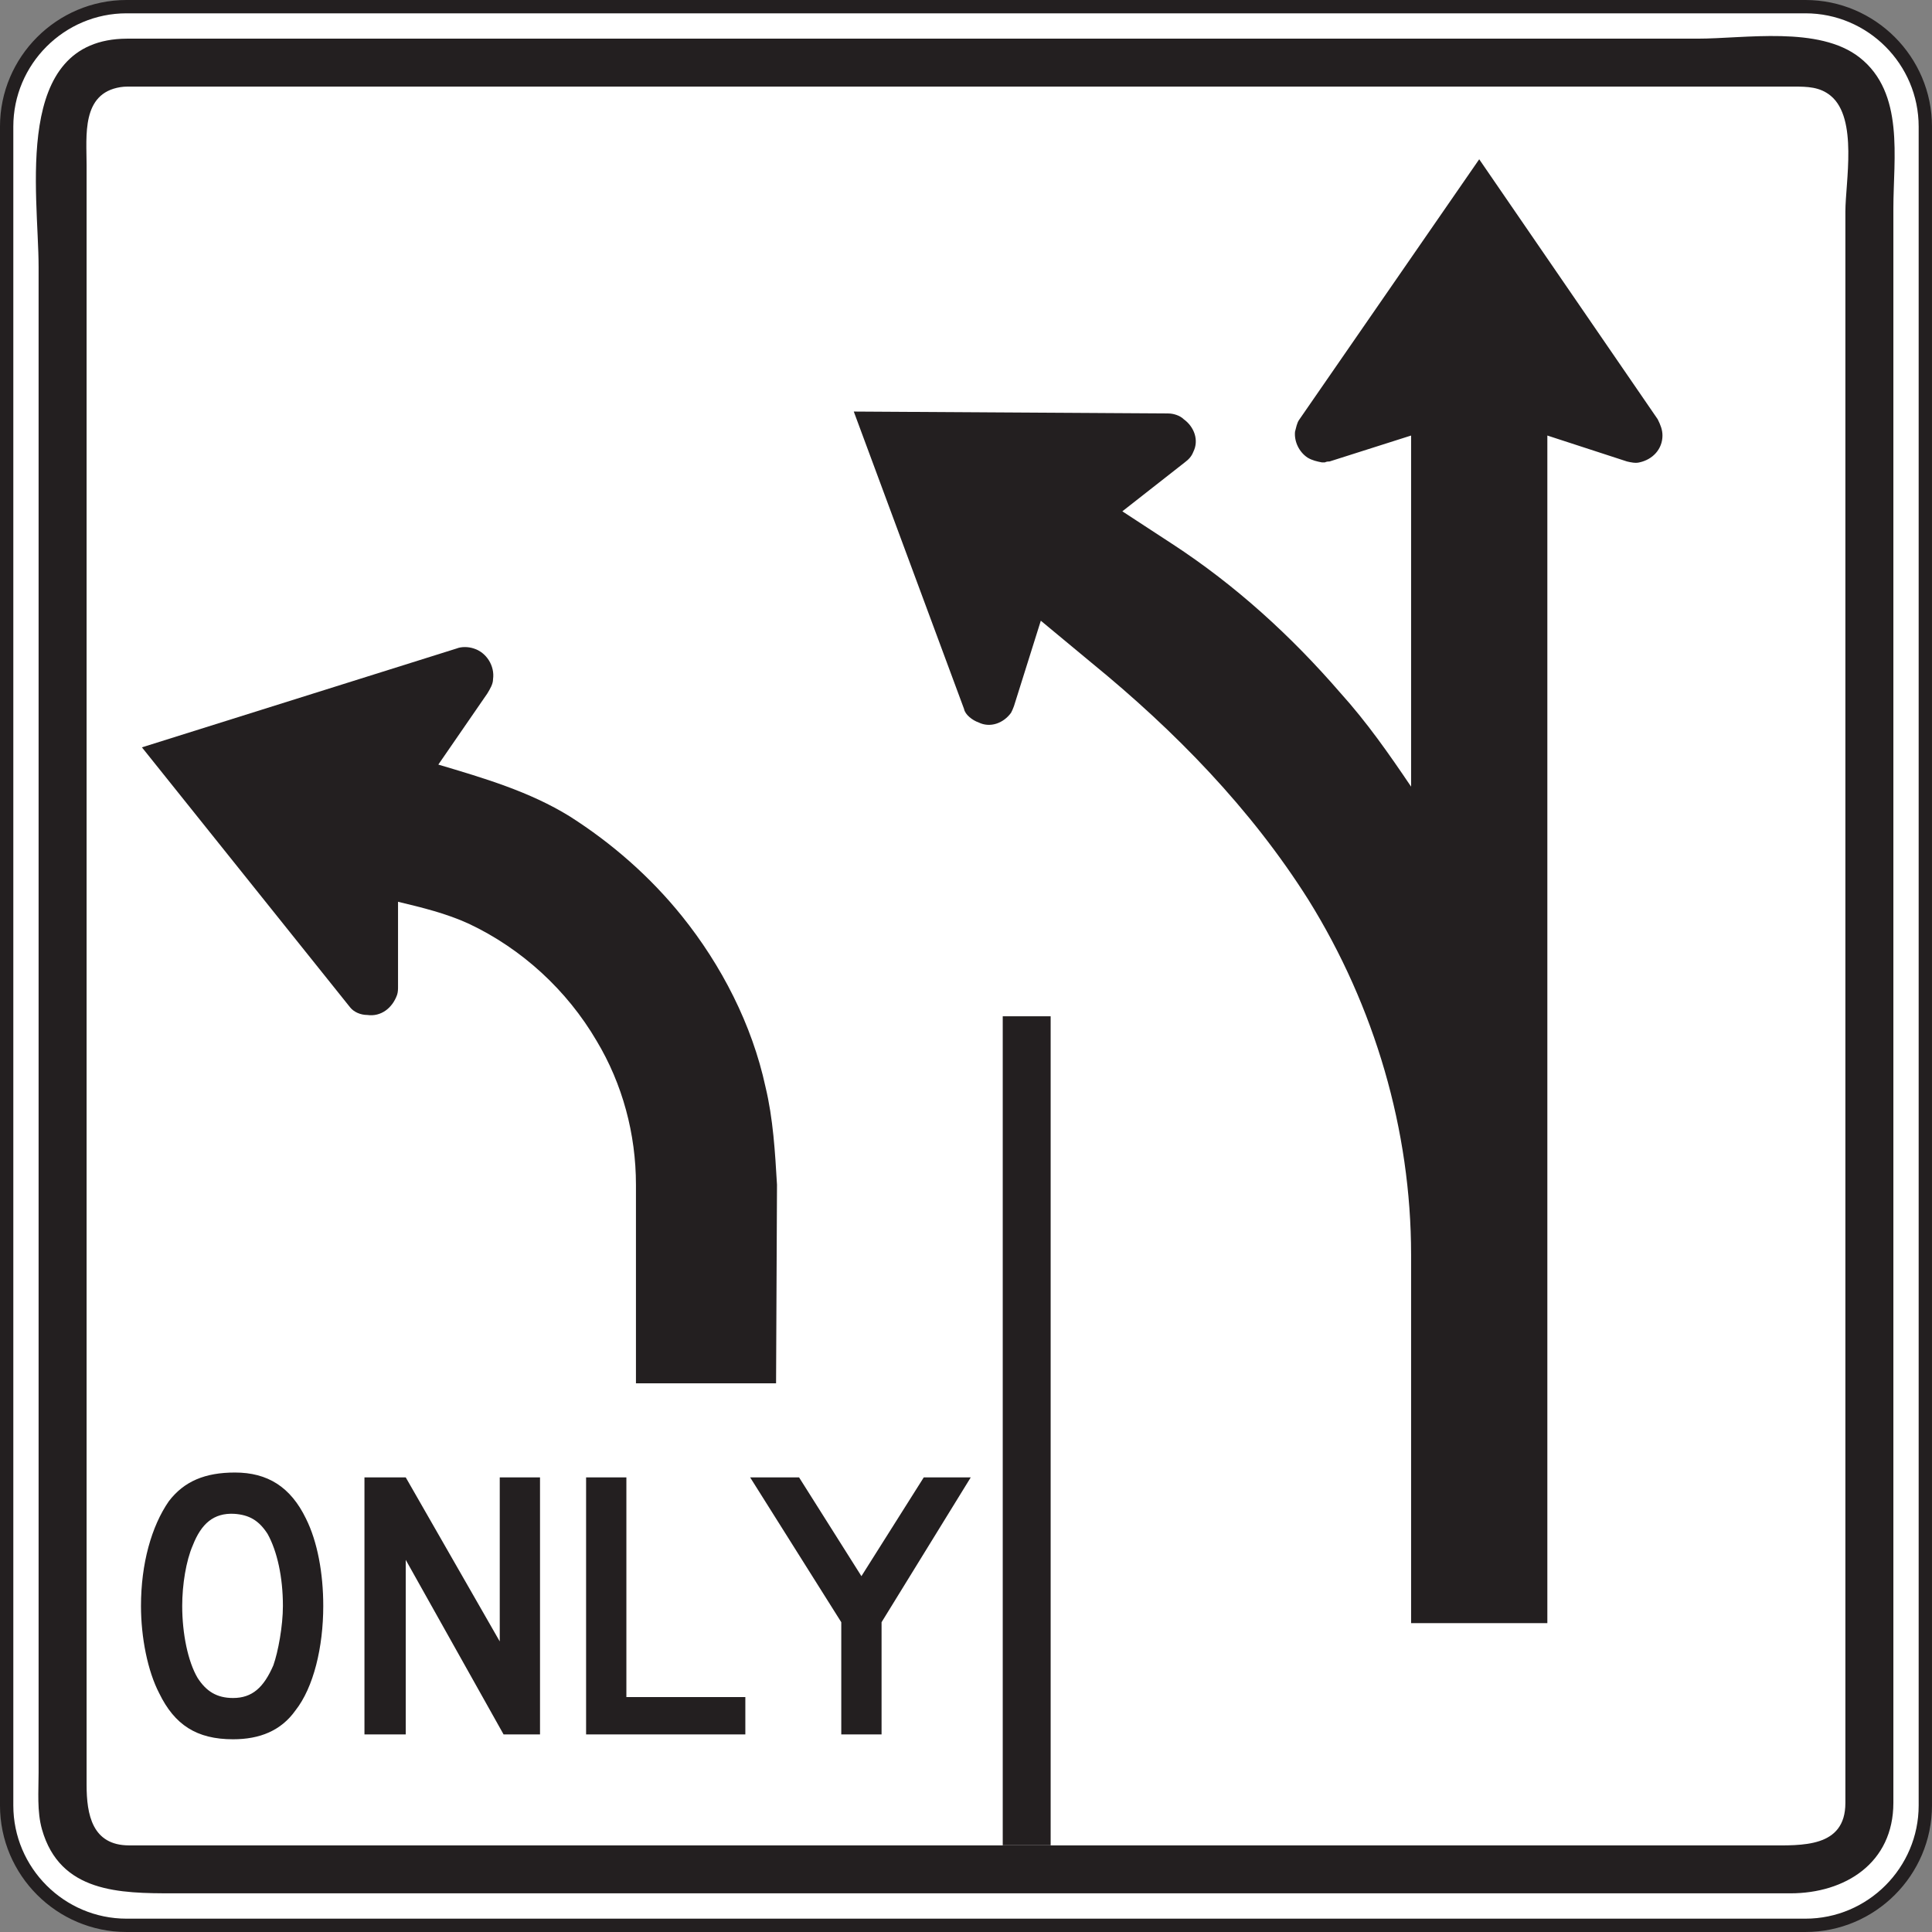 <?xml version="1.0" encoding="UTF-8" standalone="no"?>
<!-- Created with Inkscape (http://www.inkscape.org/) -->

<svg
   xmlns:dc="http://purl.org/dc/elements/1.1/"
   xmlns:cc="http://creativecommons.org/ns#"
   xmlns:rdf="http://www.w3.org/1999/02/22-rdf-syntax-ns#"
   xmlns:svg="http://www.w3.org/2000/svg"
   xmlns="http://www.w3.org/2000/svg"
   xmlns:sodipodi="http://sodipodi.sourceforge.net/DTD/sodipodi-0.dtd"
   xmlns:inkscape="http://www.inkscape.org/namespaces/inkscape"
   width="90.625"
   height="90.625"
   id="svg7479"
   version="1.1"
   inkscape:version="0.48.3.1 r9886"
   sodipodi:docname="New document 48">
  <rect width="100%" height="100%" fill="#808080" stroke="none"/>
  <defs
     id="defs7481">
    <clipPath
       clipPathUnits="userSpaceOnUse"
       id="clipPath4221">
      <path
         inkscape:connector-curvature="0"
         d="m 27,68.027 513.674,0 0,669.974 -513.674,0 0,-669.974 z"
         id="path4223" />
    </clipPath>
  </defs>
  <sodipodi:namedview
     id="base"
     pagecolor="#ffffff"
     bordercolor="#666666"
     borderopacity="1.0"
     inkscape:pageopacity="0.0"
     inkscape:pageshadow="2"
     inkscape:zoom="0.35"
     inkscape:cx="45.3125"
     inkscape:cy="45.312502"
     inkscape:document-units="px"
     inkscape:current-layer="layer1"
     showgrid="false"
     fit-margin-top="0"
     fit-margin-left="0"
     fit-margin-right="0"
     fit-margin-bottom="0"
     inkscape:window-width="451"
     inkscape:window-height="415"
     inkscape:window-x="75"
     inkscape:window-y="75"
     inkscape:window-maximized="0" />
  <g
     inkscape:label="Layer 1"
     inkscape:groupmode="layer"
     id="layer1"
     transform="translate(-329.688,-487.05)">
    <g
       transform="matrix(1.25,0,0,-1.25,2.095,916.076)"
       id="g4217">
      <g
         id="g4219"
         clip-path="url(#clipPath4221)">
        <g
           id="g4225"
           transform="translate(266.824,342.971)">
          <path
             inkscape:connector-curvature="0"
             d="m 0,0 63,0 c 2.478,0 4.5,-2.022 4.5,-4.502 l 0,-62.998 c 0,-2.479 -2.022,-4.5 -4.5,-4.5 l -63,0 c -2.479,0 -4.5,2.021 -4.5,4.5 l 0,62.998 C -4.5,-2.022 -2.479,0 0,0"
             style="fill:#ffffff;fill-opacity:1;fill-rule:nonzero;stroke:none"
             id="path4227" />
        </g>
        <g
           id="g4229"
           transform="translate(266.824,342.971)">
          <path
             inkscape:connector-curvature="0"
             d="m 0,0 63,0 c 2.478,0 4.5,-2.022 4.5,-4.502 l 0,-62.998 c 0,-2.479 -2.022,-4.5 -4.5,-4.5 l -63,0 c -2.479,0 -4.5,2.021 -4.5,4.5 l 0,62.998 C -4.5,-2.022 -2.479,0 0,0 z"
             style="fill:none;stroke:#231f20;stroke-width:0.5;stroke-linecap:butt;stroke-linejoin:miter;stroke-miterlimit:4;stroke-opacity:1;stroke-dasharray:none"
             id="path4231" />
        </g>
        <g
           id="g4233"
           transform="translate(266.839,341.77)">
          <path
             inkscape:connector-curvature="0"
             d="m 0,0 24.254,0 34.678,0 c 1.783,0 4.562,0.49 6.086,-0.706 1.693,-1.33 1.268,-3.771 1.268,-5.664 l 0,-33.699 0,-26.131 c 0,-2.261 -1.809,-3.398 -3.866,-3.398 l -10.474,0 -37.481,0 -12.722,0 c -2.008,0 -4.254,0.019 -4.932,2.398 -0.192,0.678 -0.127,1.432 -0.127,2.131 l 0,4.633 0,16.279 0,35.588 c 0,2.754 -1.01,8.551 3.316,8.569"
             style="fill:#231f20;fill-opacity:1;fill-rule:evenodd;stroke:none"
             id="path4235" />
        </g>
        <g
           id="g4237"
           transform="translate(266.863,339.971)">
          <path
             inkscape:connector-curvature="0"
             d="m 0,0 24.318,0 34.658,0 3.549,0 c 0.502,0 0.975,-0.006 1.385,-0.344 1.029,-0.848 0.551,-3.248 0.551,-4.352 l 0,-33.877 0,-25.836 C 64.461,-66.1 62.812,-66 61.59,-66 l -17.032,0 -7.949,0 -1.928,0 -2.324,0 -1.912,0 -30.389,0 c -1.386,0 -1.595,1.162 -1.595,2.269 l 0,10.959 0,37.574 0,12.252 c 0,1.098 -0.201,2.694 1.271,2.926 C -0.18,-0.006 -0.09,0 0,0"
             style="fill:#ffffff;fill-opacity:1;fill-rule:evenodd;stroke:none"
             id="path4239" />
        </g>
        <path
           inkscape:connector-curvature="0"
           d="m 299.703,305.084 1.798,0 0,-31.109 -1.798,0 0,31.109 z"
           style="fill:#231f20;fill-opacity:1;fill-rule:evenodd;stroke:none"
           id="path4241" />
        <g
           id="g4243"
           transform="translate(320.14,326.877)">
          <path
             inkscape:connector-curvature="0"
             d="m 0,0 0,-44.566 -5.113,0 0,13.824 c 0,4.677 -1.367,9.322 -3.852,13.318 -2.16,3.42 -5.004,6.336 -8.134,8.891 l -1.909,1.584 -1.007,-3.203 c -0.038,-0.108 -0.073,-0.18 -0.11,-0.252 -0.287,-0.397 -0.791,-0.577 -1.223,-0.36 -0.216,0.073 -0.503,0.287 -0.541,0.504 L -26.027,0.9 -14.221,0.828 c 0.18,0 0.432,-0.072 0.577,-0.217 0.396,-0.287 0.576,-0.791 0.359,-1.222 -0.07,-0.182 -0.18,-0.289 -0.322,-0.397 l -2.342,-1.836 1.873,-1.224 c 2.375,-1.549 4.463,-3.455 6.301,-5.58 1.008,-1.116 1.836,-2.305 2.662,-3.528 l 0,13.176 -3.059,-0.973 c -0.037,0 -0.109,0 -0.179,-0.035 l -0.11,0 c -0.179,0.035 -0.359,0.072 -0.539,0.18 -0.324,0.217 -0.504,0.611 -0.469,0.972 0.037,0.143 0.073,0.323 0.145,0.432 l 6.767,9.791 6.698,-9.756 C 4.248,0.396 4.32,0.215 4.32,0 c 0,-0.504 -0.361,-0.9 -0.865,-1.008 -0.142,-0.037 -0.324,0 -0.467,0.035 L 0,0 z"
             style="fill:#231f20;fill-opacity:1;fill-rule:evenodd;stroke:none"
             id="path4245" />
        </g>
        <g
           id="g4247"
           transform="translate(291.232,298.762)">
          <path
             inkscape:connector-curvature="0"
             d="m 0,0 -0.035,-7.451 -5.258,0 0,7.451 c 0,1.906 -0.504,3.779 -1.475,5.398 -1.117,1.908 -2.808,3.457 -4.789,4.393 -0.863,0.396 -1.763,0.611 -2.664,0.828 l 0,-3.168 c 0,-0.108 0,-0.217 -0.035,-0.324 -0.18,-0.504 -0.611,-0.828 -1.117,-0.756 -0.252,0 -0.504,0.107 -0.647,0.287 l -7.812,9.756 11.808,3.709 c 0.18,0.072 0.432,0.072 0.647,0 0.469,-0.145 0.793,-0.649 0.721,-1.153 0,-0.179 -0.108,-0.359 -0.217,-0.539 l -1.836,-2.664 c 1.693,-0.504 3.42,-1.008 4.934,-1.945 1.584,-1.008 3.023,-2.268 4.21,-3.744 C -2.088,8.242 -0.936,6.011 -0.432,3.672 -0.145,2.482 -0.072,1.222 0,0"
             style="fill:#231f20;fill-opacity:1;fill-rule:evenodd;stroke:none"
             id="path4249" />
        </g>
        <g
           id="g4251"
           transform="translate(298.503,287.781)">
          <path
             inkscape:connector-curvature="0"
             d="m 0,0 -1.763,0 -2.34,-3.707 -2.34,3.707 -1.836,0 3.42,-5.435 0,-4.211 1.512,0 0,4.211 L 0,0 z m -8.459,-9.646 0,1.402 -4.464,0 0,8.244 -1.512,0 0,-9.646 5.976,0 z m -7.705,0 0,9.646 -1.511,0 0,-6.156 -3.528,6.156 -1.549,0 0,-9.646 1.549,0 0,6.551 3.672,-6.551 1.367,0 z m -9.648,4.822 c 0,-0.756 -0.18,-1.727 -0.359,-2.23 -0.36,-0.829 -0.791,-1.225 -1.512,-1.225 -0.612,0 -1.008,0.252 -1.332,0.756 -0.36,0.611 -0.576,1.656 -0.576,2.699 0,0.793 0.144,1.693 0.396,2.27 0.324,0.828 0.791,1.222 1.547,1.187 0.576,-0.037 0.937,-0.252 1.262,-0.756 0.359,-0.648 0.574,-1.621 0.574,-2.701 m 1.514,0 c 0,1.225 -0.217,2.412 -0.649,3.277 -0.576,1.188 -1.439,1.729 -2.664,1.729 -1.117,0 -1.908,-0.324 -2.484,-1.08 -0.649,-0.938 -1.043,-2.342 -1.043,-3.926 0,-1.187 0.252,-2.447 0.683,-3.275 0.577,-1.188 1.405,-1.729 2.772,-1.729 1.008,0 1.801,0.324 2.34,1.08 0.683,0.865 1.045,2.377 1.045,3.924"
             style="fill:#231f20;fill-opacity:1;fill-rule:evenodd;stroke:none"
             id="path4253" />
        </g>
      </g>
    </g>
  </g>
</svg>
